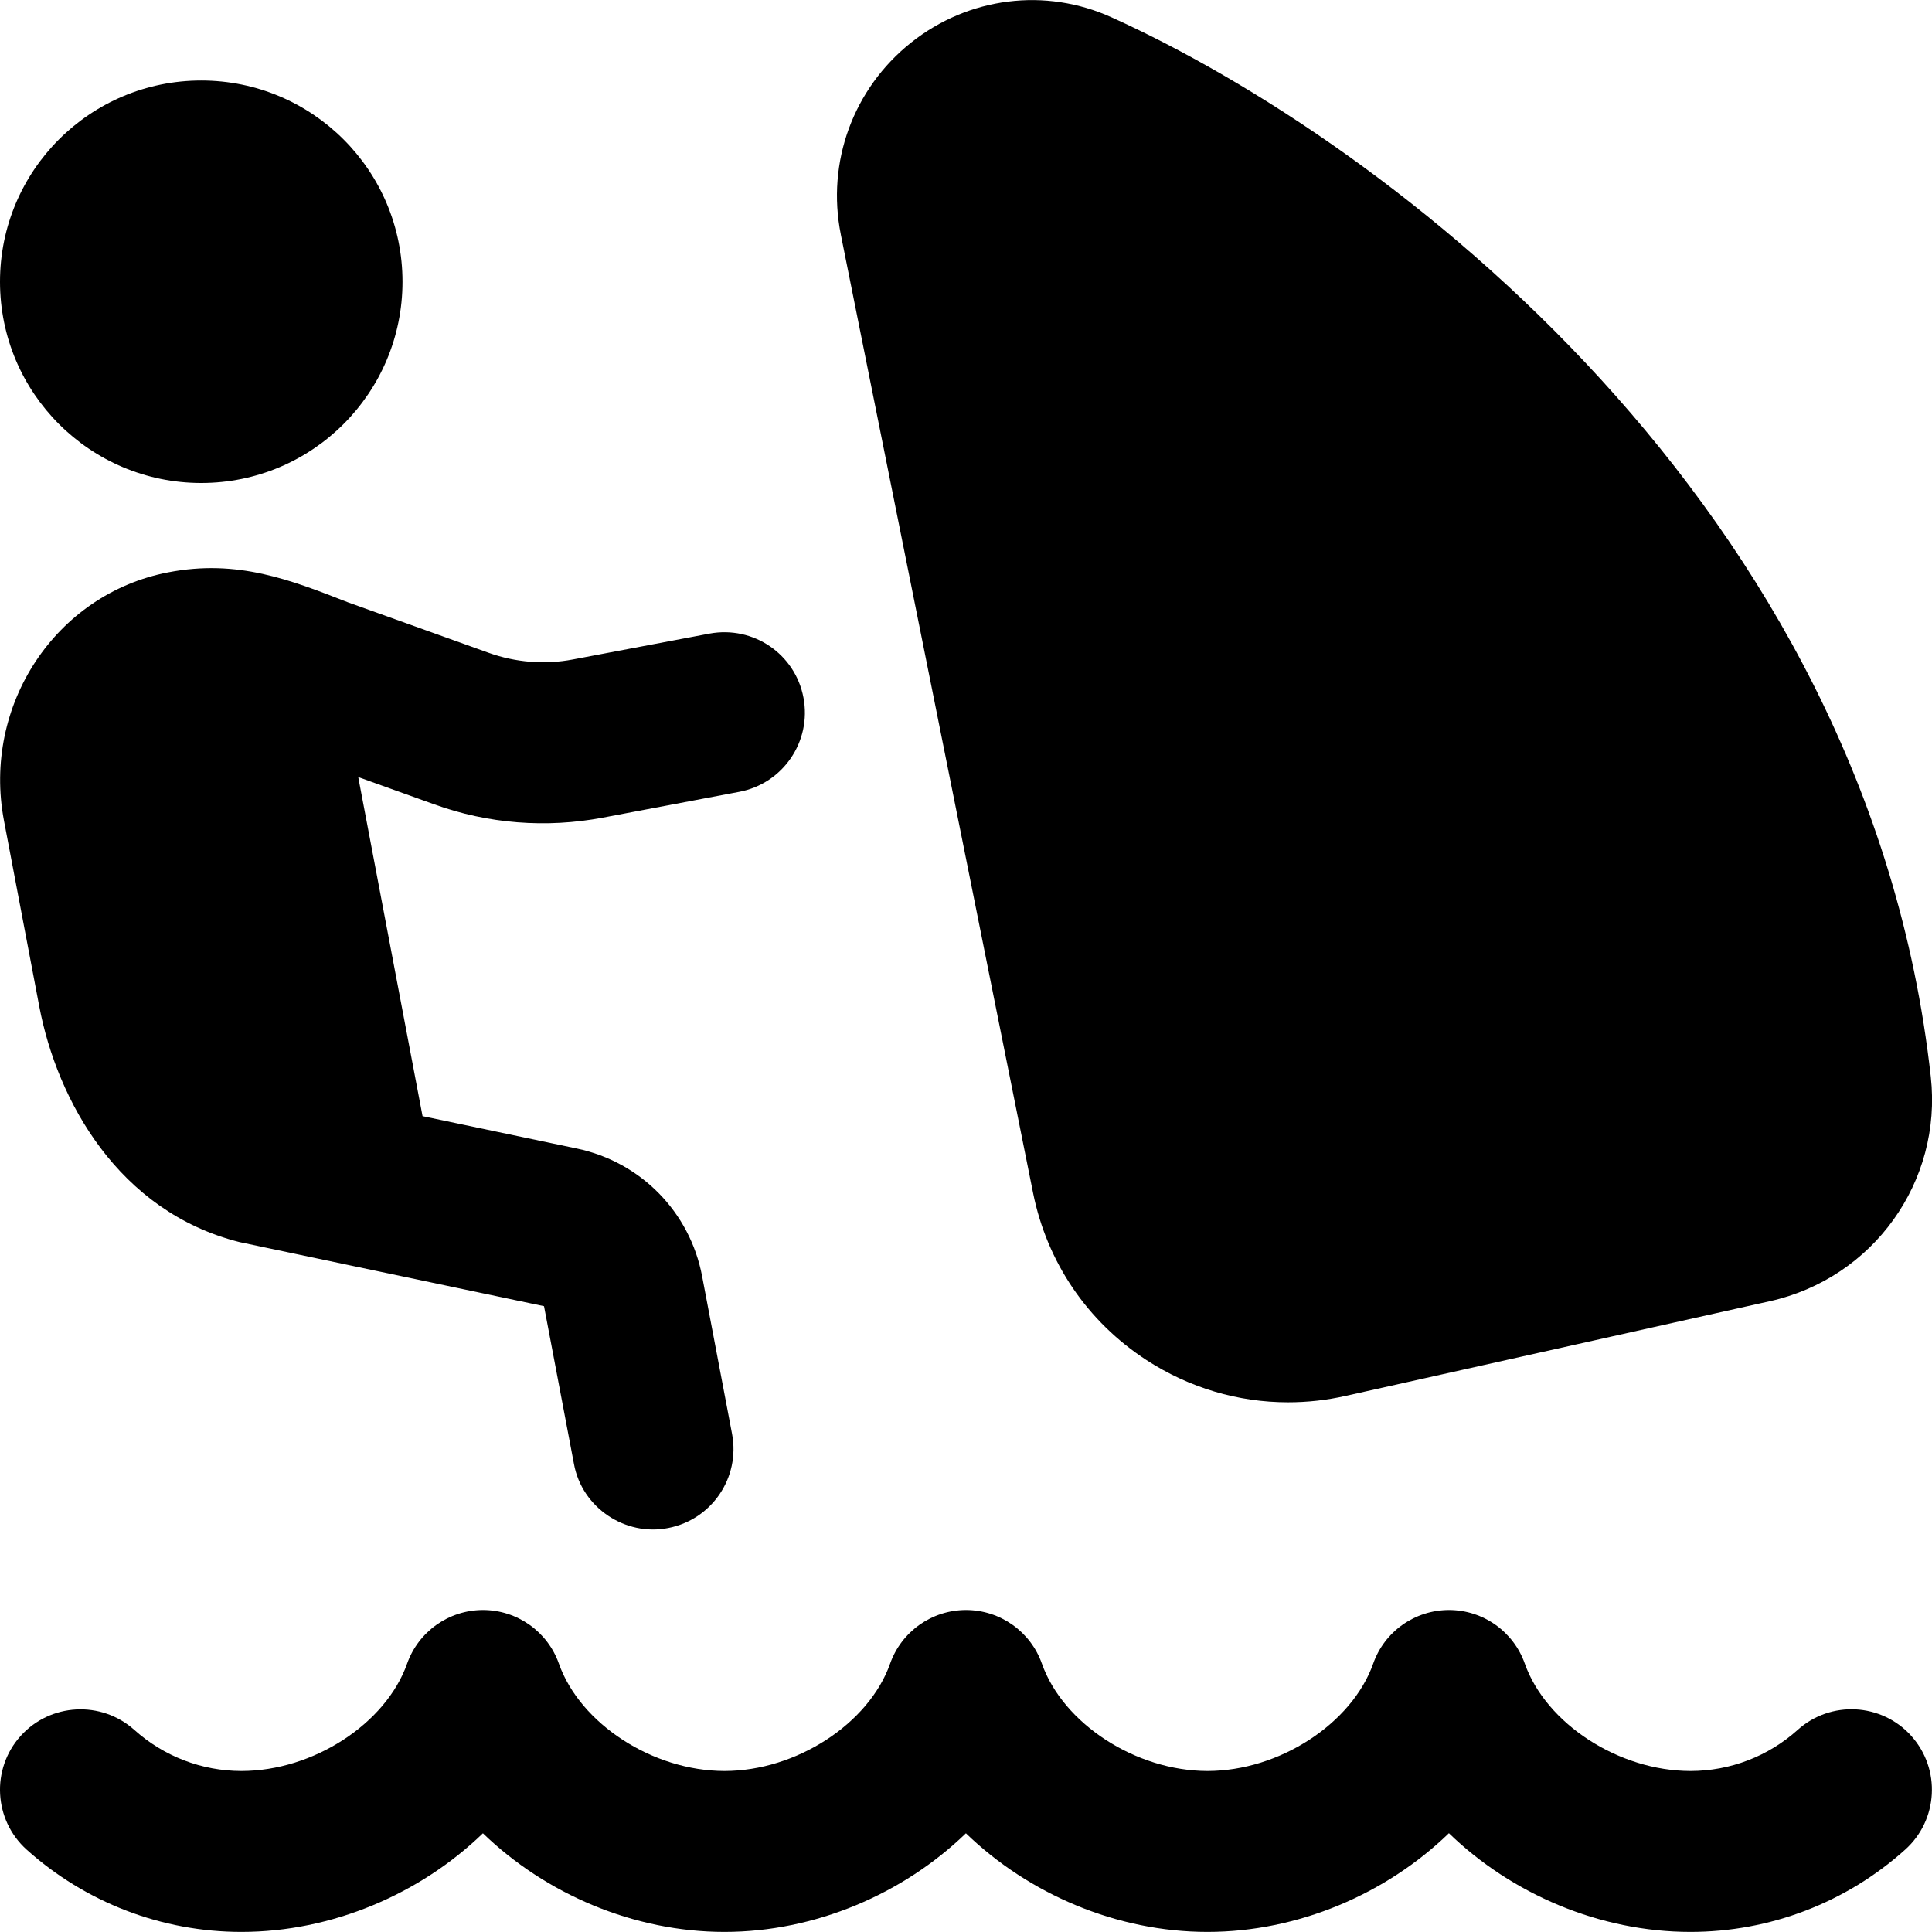 <svg id="Layer_1" viewBox="0 0 24 24" xmlns="http://www.w3.org/2000/svg" data-name="Layer 1"><path d="m10.445 2.913c-.18-.898.154-1.812.873-2.384.712-.566 1.668-.688 2.494-.312 3.408 1.541 9.387 6.047 10.173 13.159.145 1.303-.715 2.502-1.999 2.788l-5.268 1.176c-.238.054-.479.08-.717.08-.62 0-1.227-.179-1.76-.525-.735-.479-1.235-1.216-1.408-2.077l-2.388-11.904zm-7.945 3.087c1.381 0 2.5-1.119 2.5-2.5s-1.119-2.5-2.5-2.5-2.5 1.119-2.5 2.5 1.119 2.5 2.5 2.5zm1.816 1.48 1.753.629c.335.12.697.15 1.048.083l1.696-.321c.546-.101 1.066.254 1.168.796.103.543-.254 1.066-.796 1.169l-1.696.321c-.702.133-1.427.077-2.097-.166l-.942-.338.799 4.212 1.919.403c.793.167 1.403.789 1.554 1.586l.372 1.959c.103.543-.253 1.066-.796 1.169-.529.104-1.068-.25-1.168-.796l-.372-1.96-3.782-.796c-1.506-.379-2.266-1.759-2.488-2.927l-.439-2.31c-.271-1.433.644-2.815 2.04-3.083.862-.168 1.525.096 2.228.37zm19.428 14.085c-.372-.413-1.004-.443-1.412-.076-.366.329-.84.511-1.332.511-.889 0-1.793-.586-2.058-1.333-.141-.4-.519-.667-.942-.667s-.802.267-.942.667c-.265.747-1.169 1.333-2.058 1.333s-1.793-.586-2.057-1.333c-.141-.399-.519-.667-.943-.667s-.802.268-.943.667c-.264.747-1.167 1.333-2.057 1.333s-1.793-.586-2.057-1.333c-.141-.399-.519-.667-.943-.667s-.802.268-.943.667c-.264.747-1.167 1.333-2.057 1.333-.493 0-.965-.182-1.332-.511-.41-.367-1.043-.334-1.412.076s-.335 1.043.075 1.412c.734.659 1.682 1.022 2.668 1.022 1.127 0 2.222-.472 3-1.225.778.753 1.873 1.225 3 1.225s2.222-.472 3-1.225c.778.753 1.872 1.225 3 1.225s2.222-.472 3-1.226c.778.754 1.872 1.226 3 1.226.987 0 1.935-.363 2.668-1.022.411-.369.445-1.002.076-1.412z"/></svg>